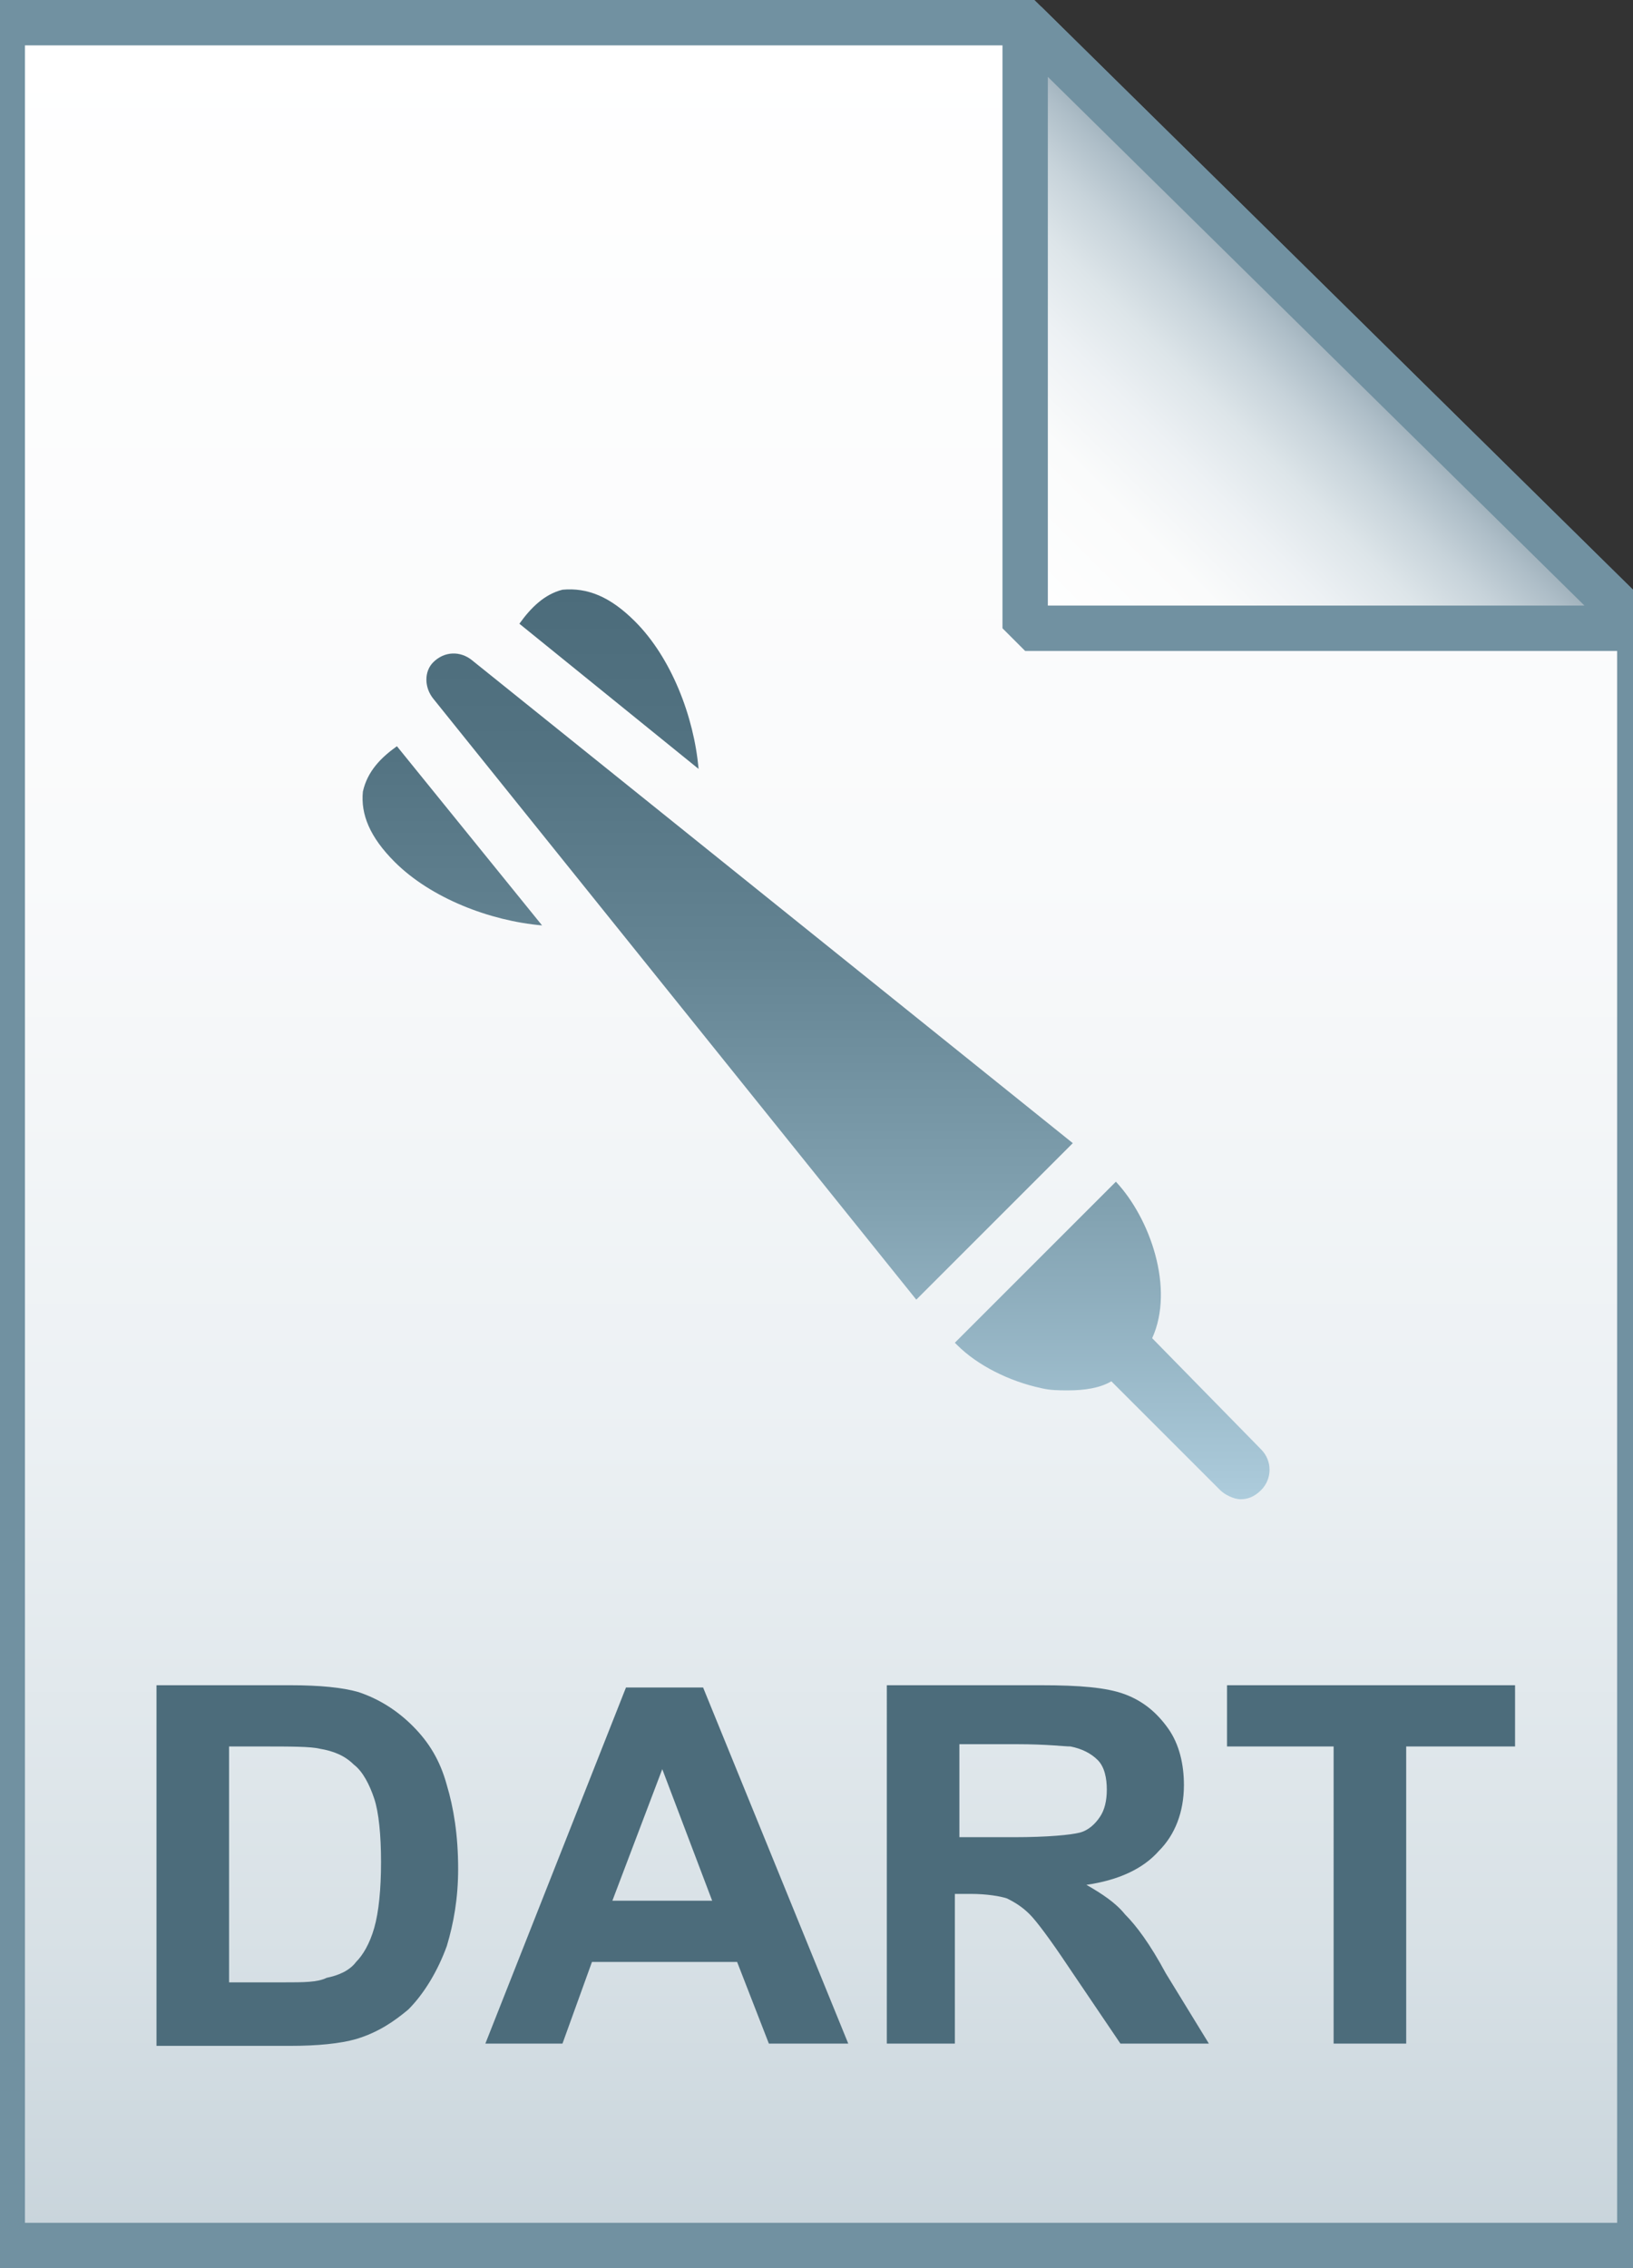 <svg xmlns="http://www.w3.org/2000/svg" viewBox="0 0 72 100">
  <rect x="0" y="0" width="72" height="100" fill="#333333" stroke="none"/>
  <linearGradient id="a" gradientUnits="userSpaceOnUse" x1="36.2" y1="3.014" x2="36.2" y2="101.001" gradientTransform="matrix(1 0 0 -1 0 102)">
    <stop offset="0" stop-color="#c8d4db"/>
    <stop offset=".139" stop-color="#d8e1e6"/>
    <stop offset=".359" stop-color="#ebf0f3"/>
    <stop offset=".617" stop-color="#f9fafb"/>
    <stop offset="1" stop-color="#fff"/>
  </linearGradient>
  <path d="M45.2 1l27.1 26.7V99H.1V1h45.1z" fill="url(#a)"/>
  <path d="M45.2 1l27.1 26.7V99H.1V1h45.1z" fill-opacity="0" stroke="#7191a1" stroke-width="2"/>
  <path
    d="M6.9 74.3h5.9c1.3 0 2.3.1 3 .3.9.3 1.7.8 2.4 1.5s1.2 1.5 1.5 2.6c.3 1 .5 2.2.5 3.7 0 1.3-.2 2.4-.5 3.4-.4 1.1-1 2.1-1.7 2.8-.6.5-1.3 1-2.3 1.3-.7.2-1.7.3-2.9.3H6.9V74.3zm3.2 2.7v10.4h2.4c.9 0 1.5 0 1.9-.2.5-.1 1-.3 1.3-.7.3-.3.6-.8.8-1.5.2-.7.3-1.7.3-2.9s-.1-2.2-.3-2.8-.5-1.2-.9-1.5c-.4-.4-.9-.6-1.5-.7-.4-.1-1.3-.1-2.6-.1h-1.4zm27.3 13.1h-3.5l-1.4-3.6h-6.4l-1.3 3.6h-3.4l6.2-15.7H31l6.4 15.7zm-6-6.3L29.2 78 27 83.8h4.4zm7.7 6.3V74.3h6.8c1.7 0 2.9.1 3.7.4.8.3 1.4.8 1.9 1.5s.7 1.6.7 2.5c0 1.2-.4 2.2-1.1 2.9-.7.8-1.8 1.3-3.2 1.5.7.4 1.3.8 1.7 1.3.5.5 1.1 1.3 1.8 2.6l1.9 3.1h-3.9l-2.3-3.4c-.8-1.2-1.4-2-1.7-2.3-.3-.3-.6-.5-1-.7-.3-.1-.9-.2-1.6-.2h-.7v6.6h-3zm3.2-9.1h2.4c1.5 0 2.5-.1 2.9-.2s.7-.4.9-.7.3-.7.3-1.2-.1-1-.4-1.3c-.3-.3-.7-.5-1.2-.6-.3 0-1-.1-2.4-.1h-2.5V81zm16.5 9.1V77h-4.7v-2.7h12.7V77H62v13.1h-3.2z"
    fill="#4c6c7b"/>
  <linearGradient id="b" gradientUnits="userSpaceOnUse" x1="31.747" y1="69.935" x2="31.747" y2="69.986" gradientTransform="matrix(1 0 0 -1 0 102)">
    <stop offset="0" stop-color="#adccdc"/>
    <stop offset="1" stop-color="#4c6c7b"/>
  </linearGradient>
  <path d="M31.8 32c-.1.1-.1.1 0 0" fill="url(#b)"/>
  <linearGradient id="c" gradientUnits="userSpaceOnUse" x1="45.324" y1="74.184" x2="58.871" y2="87.731" gradientTransform="matrix(1 0 0 -1 0 102)">
    <stop offset="0" stop-color="#fff"/>
    <stop offset=".35" stop-color="#fafbfb"/>
    <stop offset=".532" stop-color="#edf1f4"/>
    <stop offset=".675" stop-color="#dde5e9"/>
    <stop offset=".799" stop-color="#c7d3da"/>
    <stop offset=".908" stop-color="#adbdc7"/>
    <stop offset="1" stop-color="#92a5b0"/>
  </linearGradient>
  <path d="M45.2 1l27.1 26.7H45.2V1z" fill="url(#c)"/>
  <path d="M45.2 1l27.1 26.7H45.2V1z" fill-opacity="0" stroke="#7191a1" stroke-width="2" stroke-linejoin="bevel"/>
  <linearGradient id="d" gradientUnits="userSpaceOnUse" x1="36.001" y1="66.001" x2="36.001" y2="25.998">
    <stop offset="0" stop-color="#adccdc"/>
    <stop offset=".024" stop-color="#a9c8d8"/>
    <stop offset=".323" stop-color="#81a1b0"/>
    <stop offset=".595" stop-color="#648493"/>
    <stop offset=".83" stop-color="#527281"/>
    <stop offset="1" stop-color="#4c6c7b"/>
  </linearGradient>
  <path d="M22.9 27.5l7.9 6.4c-.2-2.3-1.2-4.9-2.8-6.5-1.1-1.1-2.1-1.5-3.2-1.4-.8.2-1.4.8-1.9 1.5zM17.4 38c1.6 1.6 4.2 2.6 6.5 2.8l-6.4-7.9c-.7.5-1.3 1.1-1.5 2-.1 1 .3 2 1.4 3.1zm31.8 14.1l-7.1 7.1.1.1c.9.9 2.3 1.6 3.7 1.9.4.1.8.1 1.2.1.7 0 1.4-.1 1.9-.4l4.8 4.8c.2.2.6.4.9.4s.6-.1.9-.4c.5-.5.5-1.3 0-1.8L50.8 59c1-2.2-.1-5.3-1.6-6.9zM19.1 30.8l21.3 26.5 6.9-6.9-26.5-21.3c-.5-.4-1.2-.4-1.7.1-.4.4-.4 1.1 0 1.6z" fill="url(#d)"/>
</svg>
